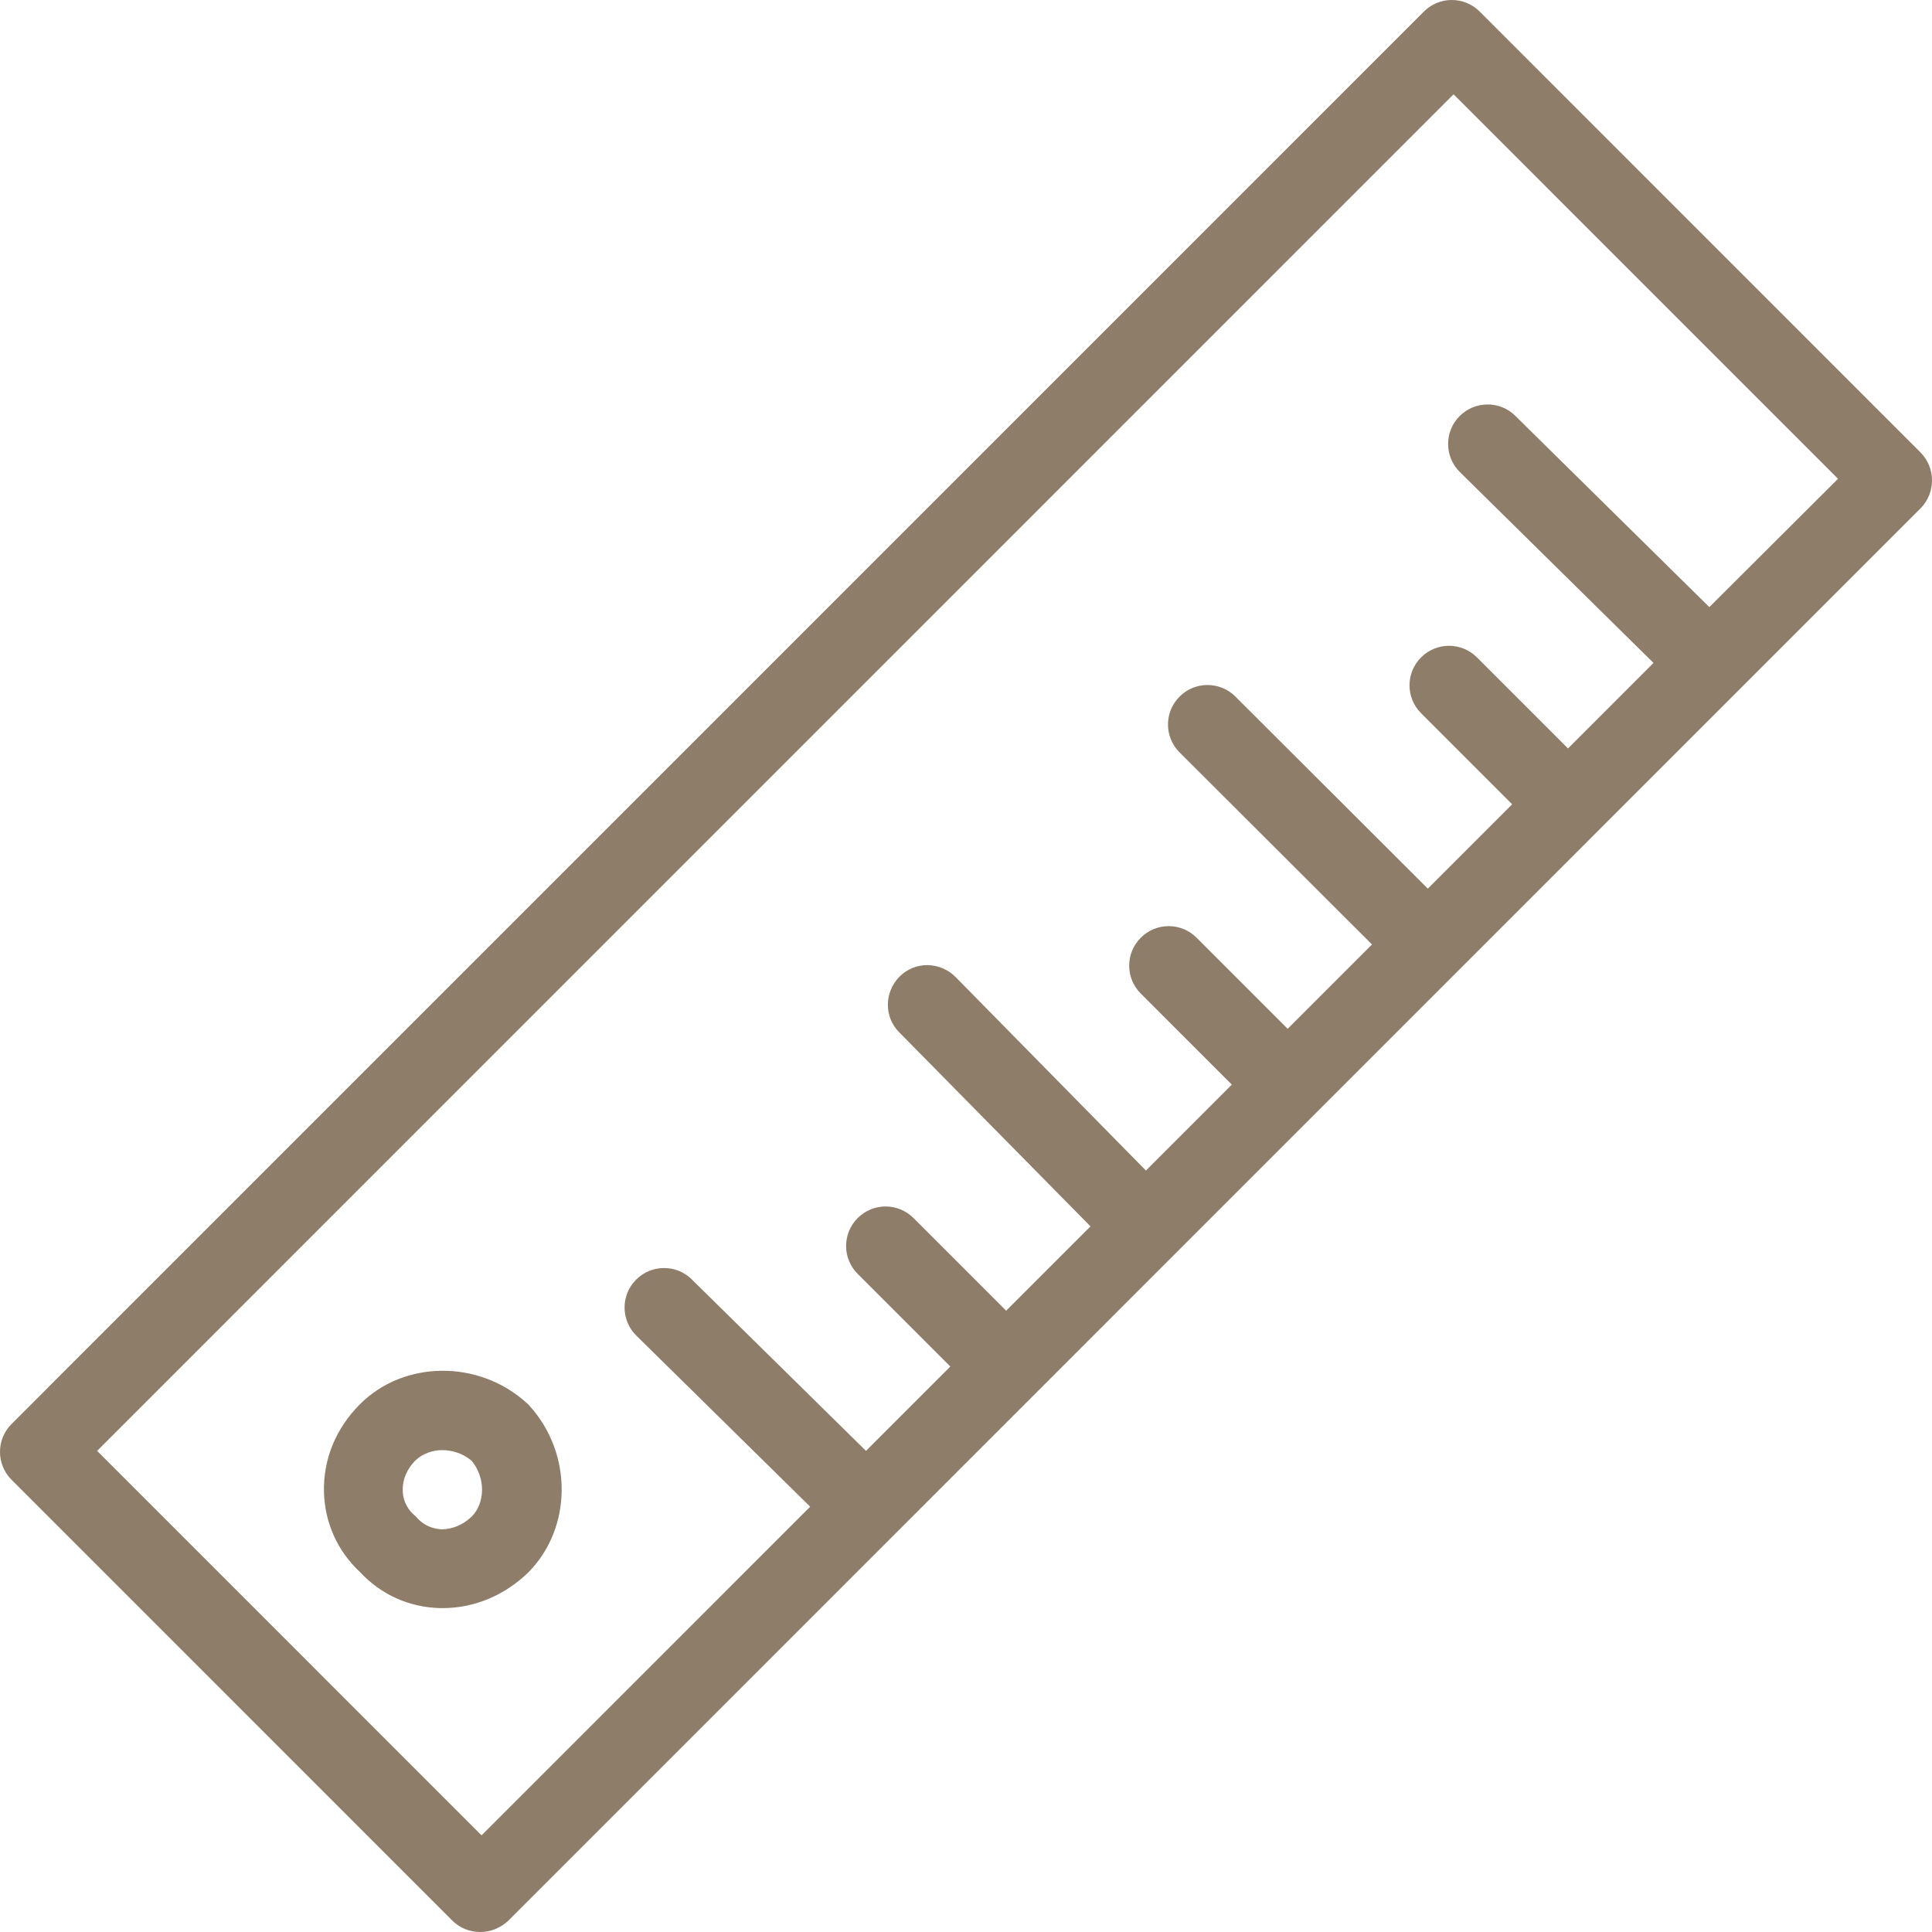 <?xml version="1.0" encoding="iso-8859-1"?>
<!-- Uploaded to: SVG Repo, www.svgrepo.com, Generator: SVG Repo Mixer Tools -->
<svg fill="#8e7d68" height="800px" width="800px" version="1.1" id="Layer_1" xmlns="http://www.w3.org/2000/svg" xmlns:xlink="http://www.w3.org/1999/xlink" 
	 viewBox="0 0 488 488" xml:space="preserve">
<g transform="translate(0 -540.36)">
	<g>
		<g>
			<path d="M133.035,894.739c-12.101-11.002-31.002-10.802-42.103,0.3c-6.1,6.101-9.301,13.902-9.101,22.203
				c0.2,7.701,3.4,14.902,9.101,20.203c5.3,5.701,12.401,8.901,20.202,9.101c0.2,0,0.5,0,0.7,0v0c8.001,0,15.601-3.201,21.602-9.001
				c11.101-11.202,11.301-30.005,0.3-42.106C133.535,895.14,133.235,894.939,133.035,894.739z M119.134,923.444
				c-2.2,2.1-4.9,3.201-7.601,3.201c-1.7-0.1-4.1-0.6-6.2-2.9c-0.2-0.3-0.5-0.5-0.7-0.7c-2.3-2-2.9-4.501-2.9-6.201
				c-0.1-2.8,1.1-5.501,3.2-7.601c1.8-1.7,4.3-2.6,6.8-2.6c2.6,0,5.3,0.9,7.401,2.7
				C122.634,913.542,122.634,919.943,119.134,923.444z"/>
			<path d="M485.062,654.603L373.754,543.285c-3.9-3.901-10.201-3.901-14.101,0L2.925,900.04c-3.9,3.901-3.9,10.202,0,14.102
				l111.309,111.317c1.9,1.9,4.4,2.9,7.101,2.9s5.2-1.1,7.101-2.9l356.727-356.755C488.962,664.804,488.962,658.503,485.062,654.603
				z M431.758,693.709L431.758,693.709l-49.004-48.308c-3.9-3.901-10.301-3.801-14.101,0.1c-3.9,3.901-3.8,10.302,0.1,14.102
				l48.904,48.207l-21.602,21.603l-23.002-23.004c-3.9-3.901-10.201-3.901-14.101,0c-3.9,3.901-3.9,10.202,0,14.102l23.002,23.004
				l-21.302,21.303l-48.604-48.507c-3.9-3.901-10.201-3.901-14.101,0c-3.9,3.901-3.9,10.202,0,14.102l48.604,48.507l-21.302,21.303
				l-23.002-23.004c-3.9-3.901-10.201-3.901-14.101,0c-3.9,3.901-3.9,10.202,0,14.102l23.002,23.004l-21.702,21.703l-48.104-48.908
				c-3.9-3.901-10.201-4.001-14.101-0.1c-3.9,3.901-4,10.202-0.1,14.102l48.304,49.008l-21.302,21.303l-23.402-23.404
				c-3.9-3.901-10.201-3.901-14.101,0c-3.9,3.901-3.9,10.202,0,14.102l23.402,23.404l-21.302,21.303l-44.003-43.307
				c-3.9-3.901-10.301-3.801-14.101,0.1c-3.9,3.901-3.8,10.302,0.1,14.102l43.903,43.207l-83.006,83.013l-97.107-97.115
				l342.626-342.653l97.107,97.115L431.758,693.709z"/>
		</g>
	</g>
</g>
</svg>